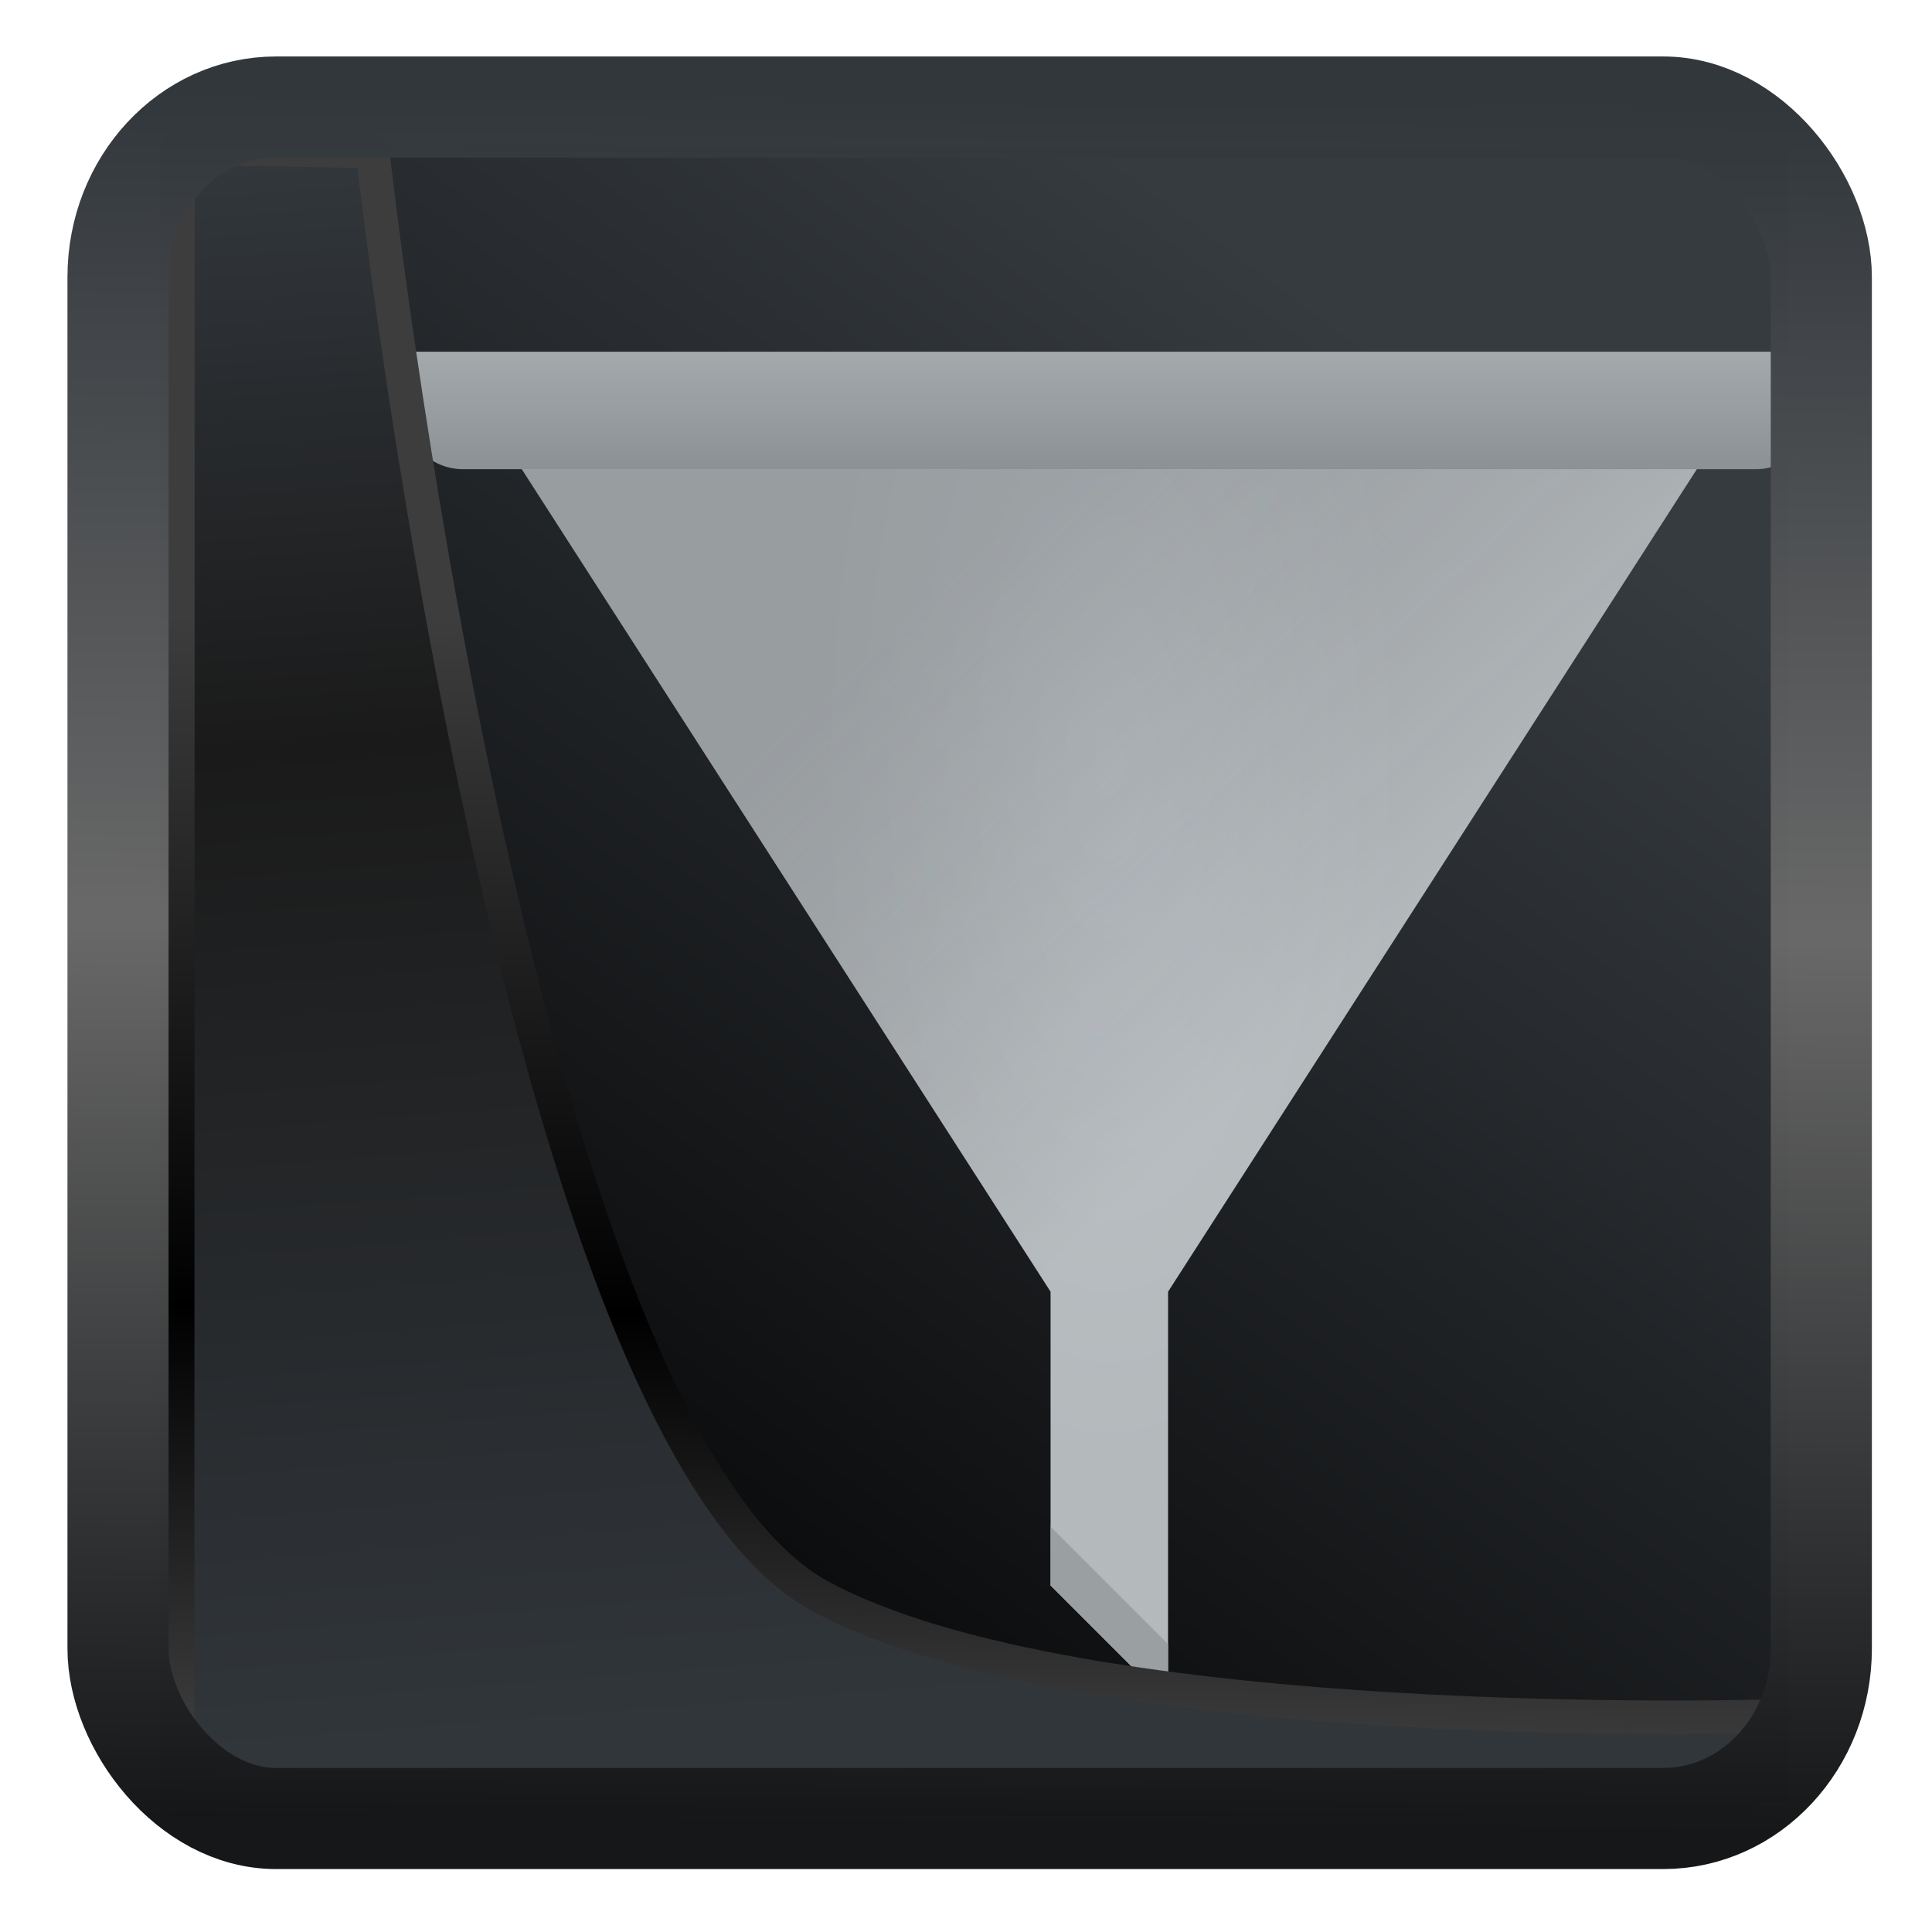 <svg width="22" height="22" version="1.1" viewBox="0 0 22 22" xmlns="http://www.w3.org/2000/svg" xmlns:xlink="http://www.w3.org/1999/xlink">
<defs>
<linearGradient id="linearGradient3403" x1="6.949" x2="11.215" y1="4.555" y2="59.052" gradientUnits="userSpaceOnUse">
<stop style="stop-color:#32373c" offset="0"/>
<stop style="stop-color:#1a1a1a" offset=".368"/>
<stop style="stop-color:#31363b" offset="1"/>
</linearGradient>
<linearGradient id="linearGradient20558" x1="25.802" x2="25.111" y1="20.374" y2="58.913" gradientUnits="userSpaceOnUse">
<stop style="stop-color:#3d3d3d" offset="0"/>
<stop offset=".618"/>
<stop style="stop-color:#3d3d3d" offset="1"/>
</linearGradient>
<linearGradient id="linearGradient4557" x1="43.5" x2="44.142" y1="64.012" y2=".306" gradientTransform="translate(.361 -.13)" gradientUnits="userSpaceOnUse">
<stop style="stop-color:#141618" offset="0"/>
<stop style="stop-color:#686868" offset=".518"/>
<stop style="stop-color:#31363b" offset="1"/>
</linearGradient>
<linearGradient id="linearGradient919" x1="7.401" x2="33.063" y1="41.743" y2="7.107" gradientTransform="matrix(.441 0 0 .441 .424 .354)" gradientUnits="userSpaceOnUse">
<stop style="stop-opacity:.996" offset="0"/>
<stop style="stop-color:#353a3f;stop-opacity:.996" offset="1"/>
</linearGradient>
<radialGradient id="f" cx="16" cy="24.964" r="10" gradientTransform="matrix(.5 0 0 1.2 8 -17.957)" gradientUnits="userSpaceOnUse">
<stop stop-color="#bdc3c7" offset="0"/>
<stop stop-color="#b4b9bc" offset="1"/>
</radialGradient>
<linearGradient id="d" x1="399.57" x2="406.57" y1="521.8" y2="529.13" gradientTransform="matrix(1 0 0 .955 -384.57 -491.08)" gradientUnits="userSpaceOnUse">
<stop stop-color="#292c2f" offset="0"/>
<stop stop-opacity="0" offset="1"/>
</linearGradient>
<linearGradient id="e" x1="16" x2="16" y1="8" y2="6" gradientTransform="translate(0,-1)" gradientUnits="userSpaceOnUse">
<stop stop-color="#8b9195" offset="0"/>
<stop stop-color="#a4a9ac" offset="1"/>
</linearGradient>
</defs>
<rect x="1.817" y="1.684" width="18.543" height="18.819" ry="0" style="fill-rule:evenodd;fill:url(#linearGradient919)"/>
<g transform="matrix(.669 0 0 .669 1.928 .66)">
<path d="m6 6v1l9 14v5l2 2v-7l9-14v-1z" fill="url(#f)" stroke-width=".732" style="fill:url(#f)"/>
<path d="m6 7 9 14h2l9-14z" fill="url(#d)" opacity=".2" stroke-width=".977" style="fill:url(#d)"/>
<path d="m27 7c0.554 0 1-0.446 1-1v-1h-24v1c0 0.554 0.446 1 1 1z" fill="url(#e)" style="fill:url(#e)"/>
<path d="m15 25v1l2 2v-1z" fill="#9a9fa2" stroke-width=".732"/>
</g>
<path transform="matrix(.331 0 0 .331 .468 .365)" d="m4.704 3.982-0.013 56.82h53.904l1.022-2.866s-23.875 0.766-32.844-4.14c-10.516-5.753-15.372-49.697-15.372-49.697z" style="fill:url(#linearGradient3403);mix-blend-mode:normal;stroke-linejoin:round;stroke-width:1.162;stroke:url(#linearGradient20558)"/>
<rect transform="matrix(.31 0 0 .31 1.024 1.034)" x="1.032" y=".596" width="62.567" height="62.867" rx="5.803" ry="6.245" style="fill:none;stroke-linejoin:round;stroke-miterlimit:7.8;stroke-opacity:.995;stroke-width:3.714;stroke:url(#linearGradient4557)"/>
</svg>
